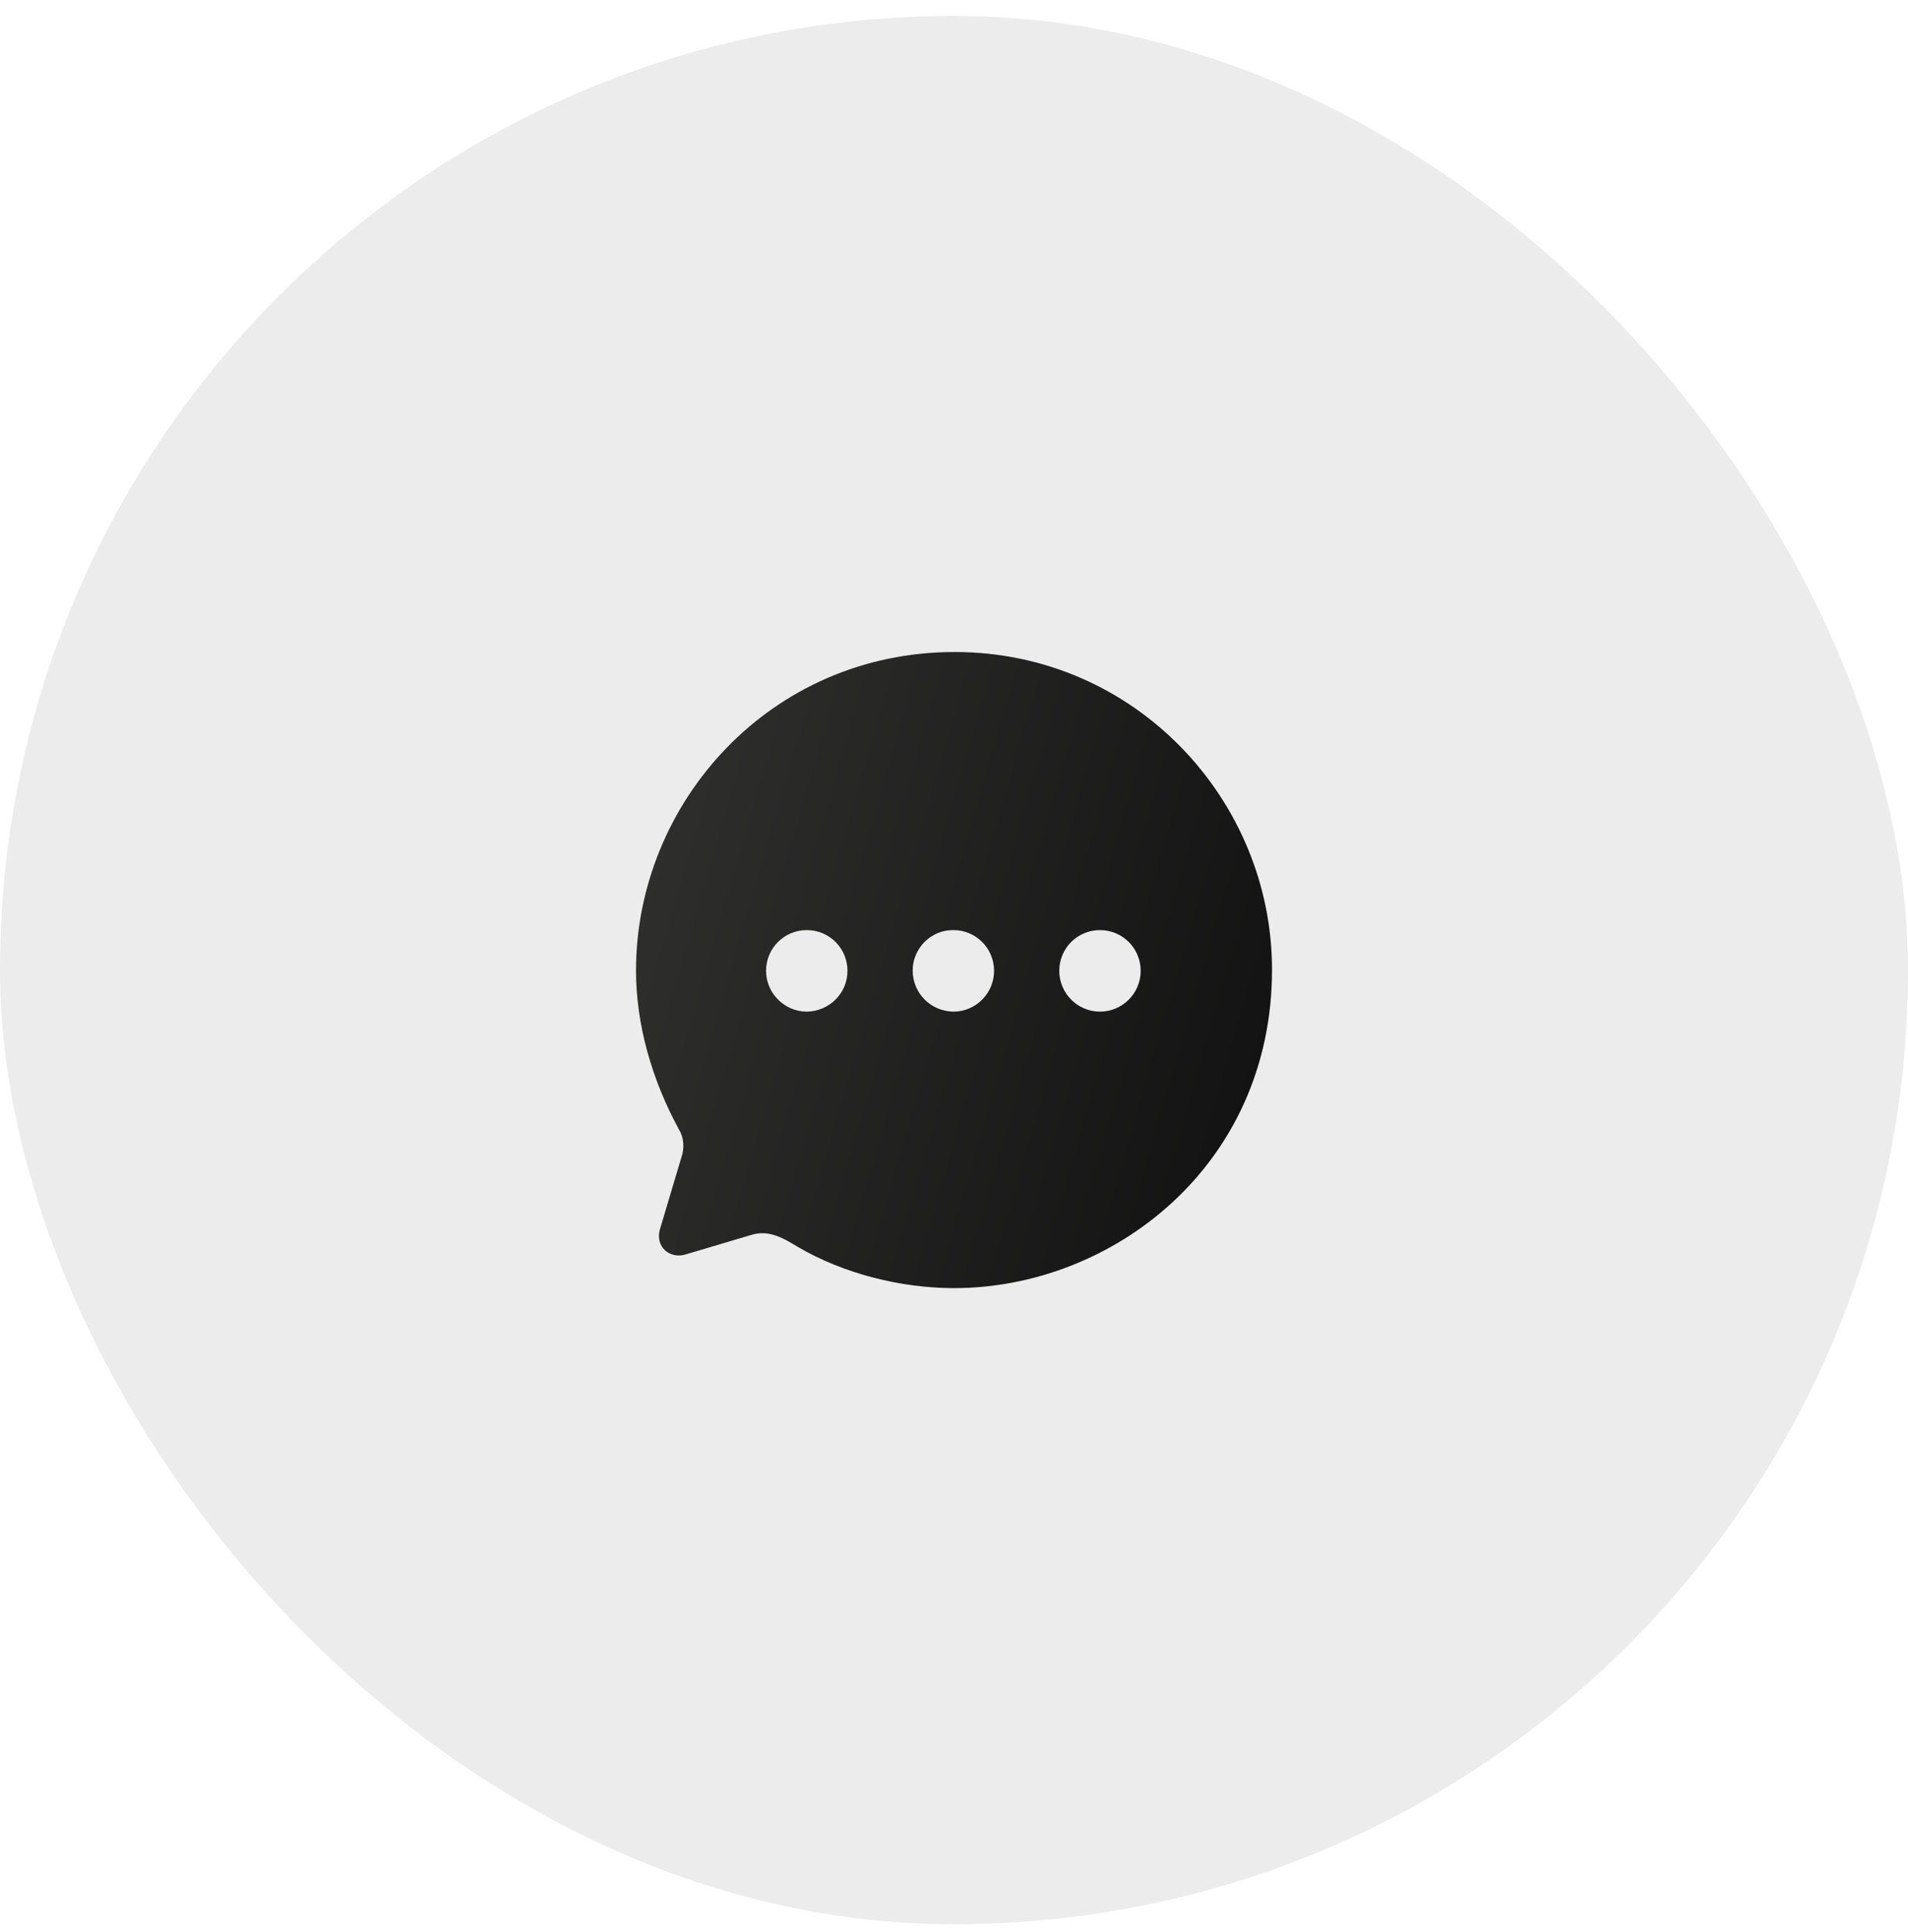 <svg width="80" height="81" viewBox="0 0 80 81" fill="none" xmlns="http://www.w3.org/2000/svg">
<rect y="0.667" width="80" height="80" rx="40" fill="#101010" fill-opacity="0.08"/>
<path fill-rule="evenodd" clip-rule="evenodd" d="M26.667 40.687C26.667 33.663 32.28 27.333 40.027 27.333C47.6 27.333 53.334 33.543 53.334 40.647C53.334 48.886 46.614 54 40 54C37.814 54 35.387 53.412 33.44 52.264C32.76 51.85 32.187 51.543 31.454 51.783L28.76 52.584C28.08 52.798 27.467 52.264 27.667 51.543L28.56 48.552C28.707 48.138 28.68 47.697 28.467 47.35C27.32 45.24 26.667 42.93 26.667 40.687ZM38.267 40.687C38.267 41.635 39.027 42.396 39.974 42.409C40.92 42.409 41.68 41.635 41.68 40.7C41.68 39.752 40.92 38.991 39.974 38.991C39.04 38.977 38.267 39.752 38.267 40.687ZM44.414 40.7C44.414 41.635 45.174 42.409 46.12 42.409C47.067 42.409 47.827 41.635 47.827 40.7C47.827 39.752 47.067 38.991 46.12 38.991C45.174 38.991 44.414 39.752 44.414 40.7ZM33.827 42.409C32.894 42.409 32.12 41.635 32.12 40.7C32.12 39.752 32.88 38.991 33.827 38.991C34.774 38.991 35.534 39.752 35.534 40.7C35.534 41.635 34.774 42.396 33.827 42.409Z" fill="url(#paint0_linear_827_17319)"/>
<defs>
<linearGradient id="paint0_linear_827_17319" x1="53.334" y1="54" x2="21.603" y2="44.8" gradientUnits="userSpaceOnUse">
<stop stop-color="#101010"/>
<stop offset="1" stop-color="#313130"/>
</linearGradient>
</defs>
</svg>
